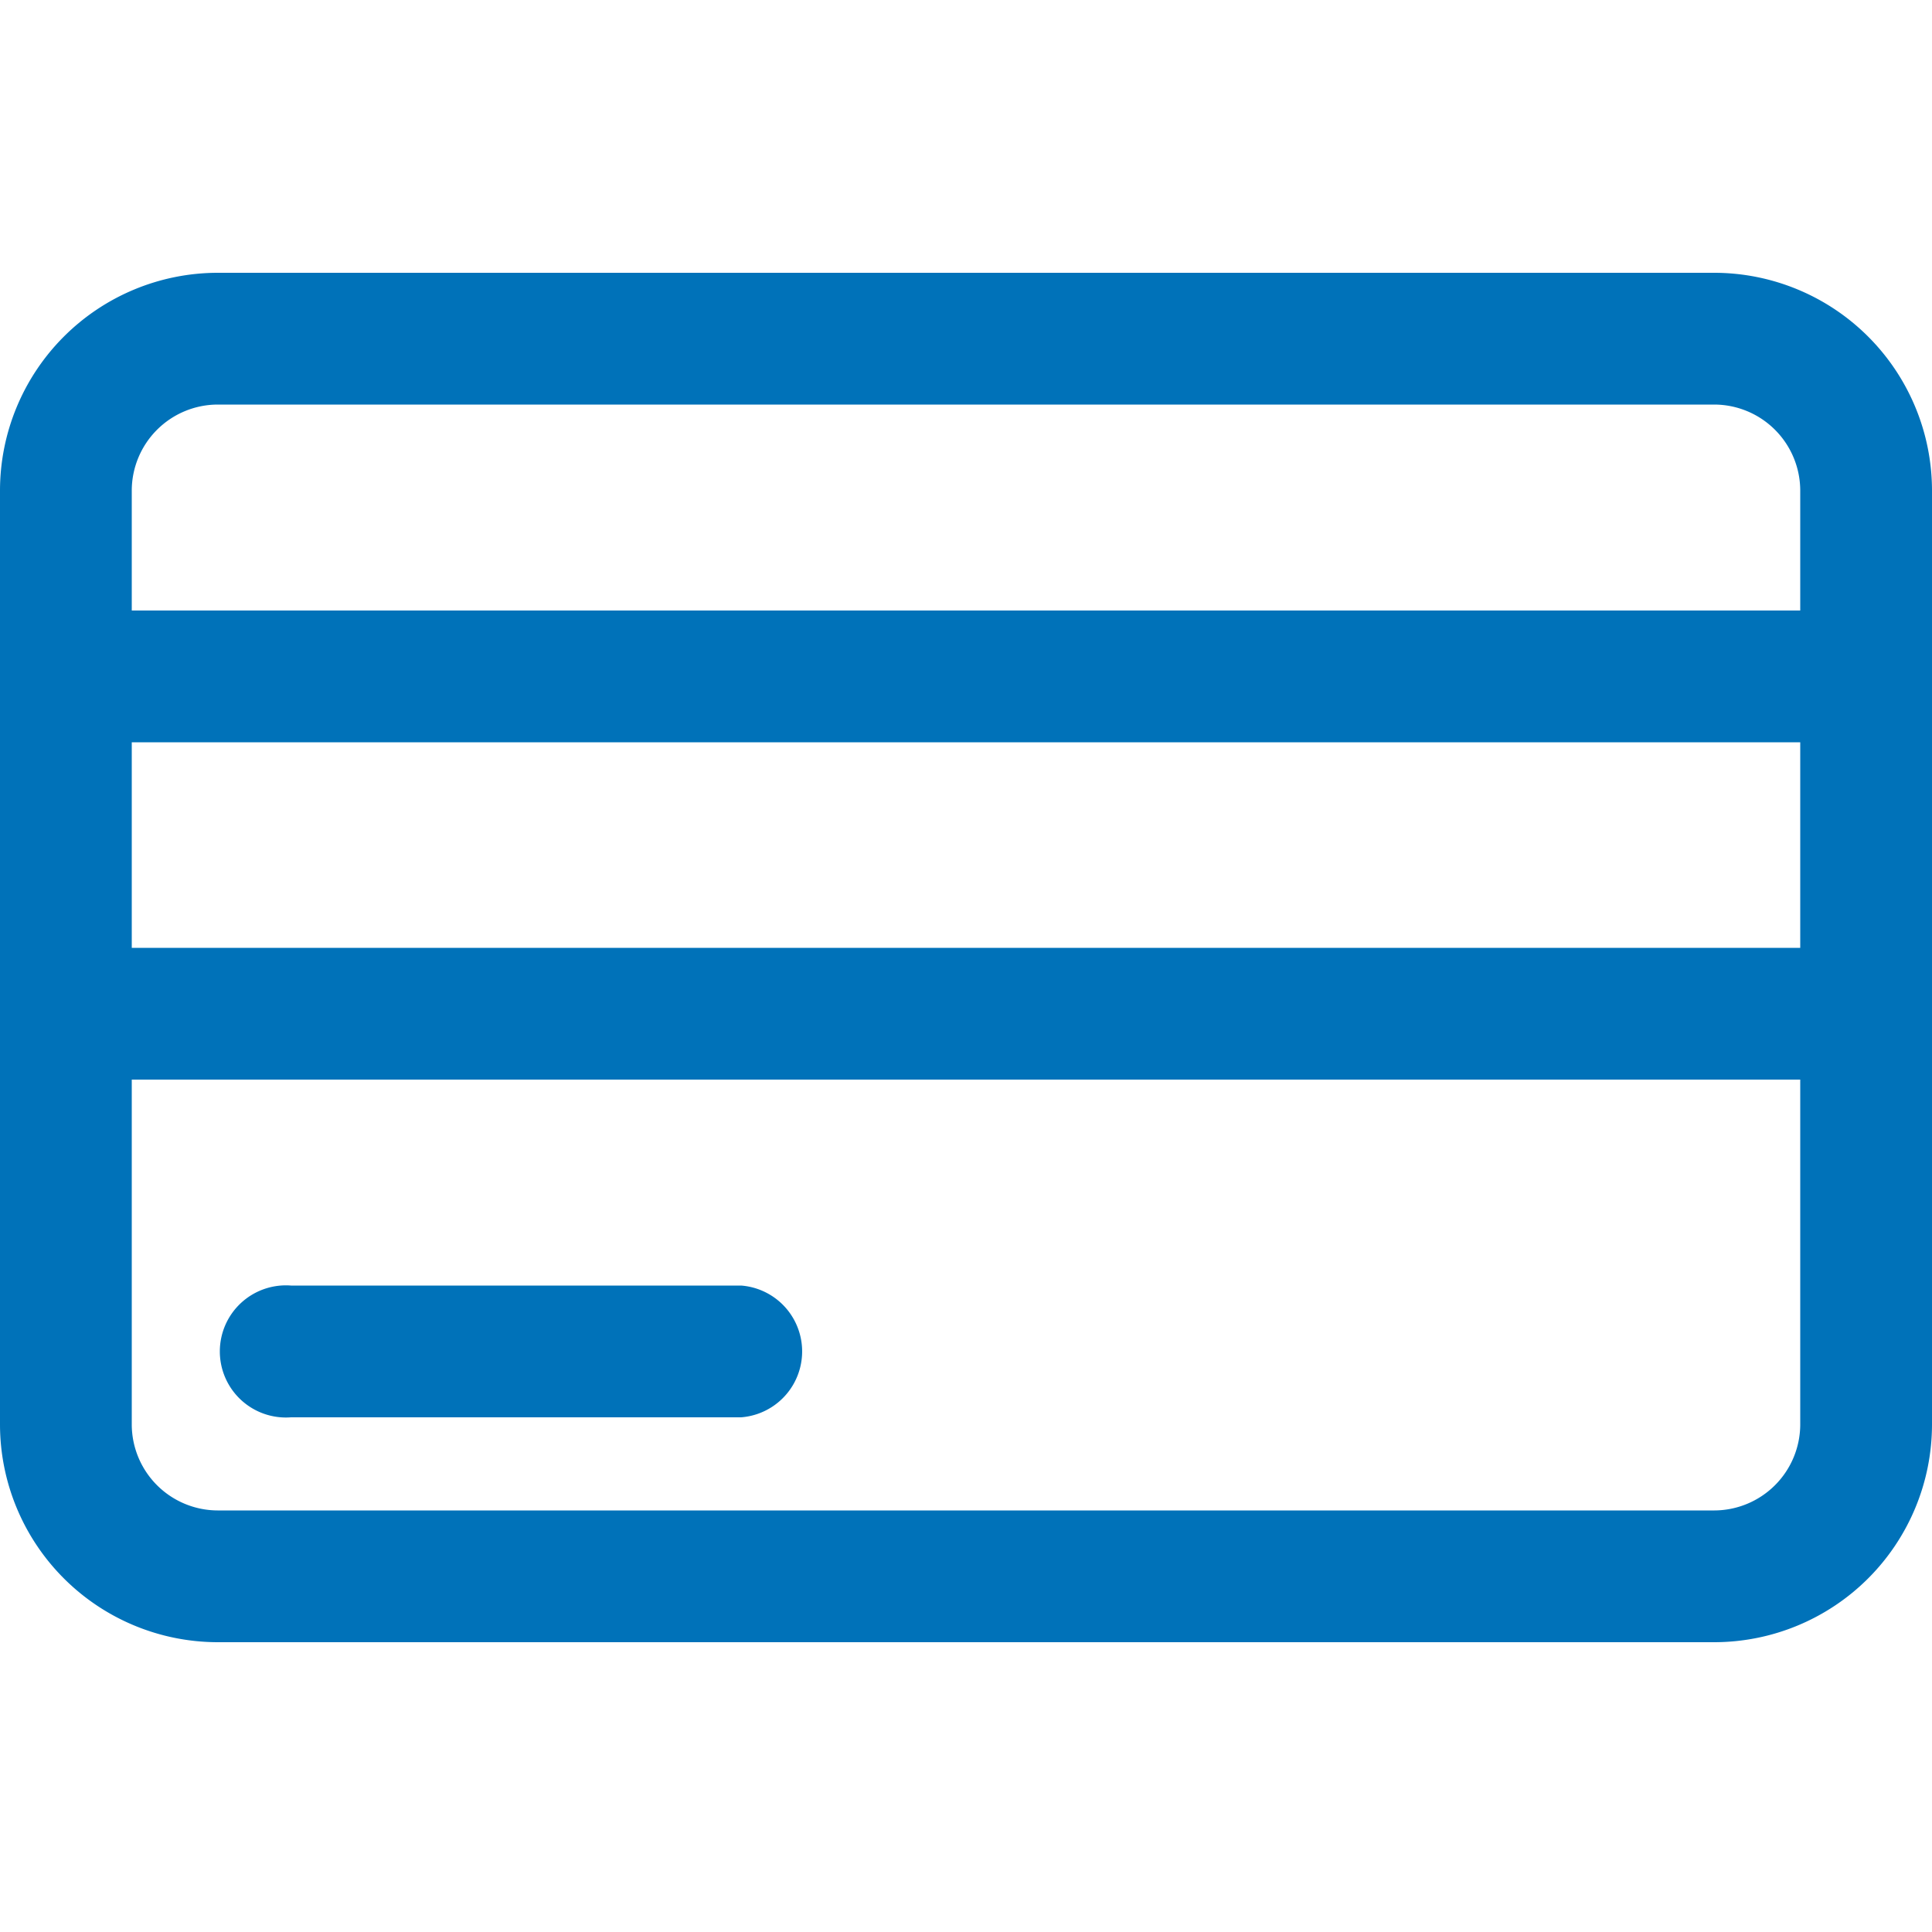 <svg id="Слой_1" data-name="Слой 1" xmlns="http://www.w3.org/2000/svg" viewBox="0 0 50 50"><defs><style>.cls-1{fill:#0072b9;}</style></defs><path class="cls-1" d="M50,12.69a5.64,5.64,0,0,0-5.63-5.63H5.63A5.64,5.64,0,0,0,0,12.69V36.87A5.64,5.64,0,0,0,5.63,42.5H44.37A5.64,5.64,0,0,0,50,36.87V12.69ZM5.63,10.47H44.37a2.23,2.23,0,0,1,2.22,2.22V15.8H3.41V12.69A2.23,2.23,0,0,1,5.63,10.47Zm41,14.06H3.41V19.21H46.59v5.32ZM44.37,39.09H5.63a2.23,2.23,0,0,1-2.22-2.22V27.94H46.59v8.93A2.23,2.23,0,0,1,44.37,39.09Z"/><path class="cls-1" d="M19.18,33.27H7.53a1.71,1.71,0,1,0,0,3.41H19.18a1.71,1.71,0,0,0,0-3.41Z"/></svg>